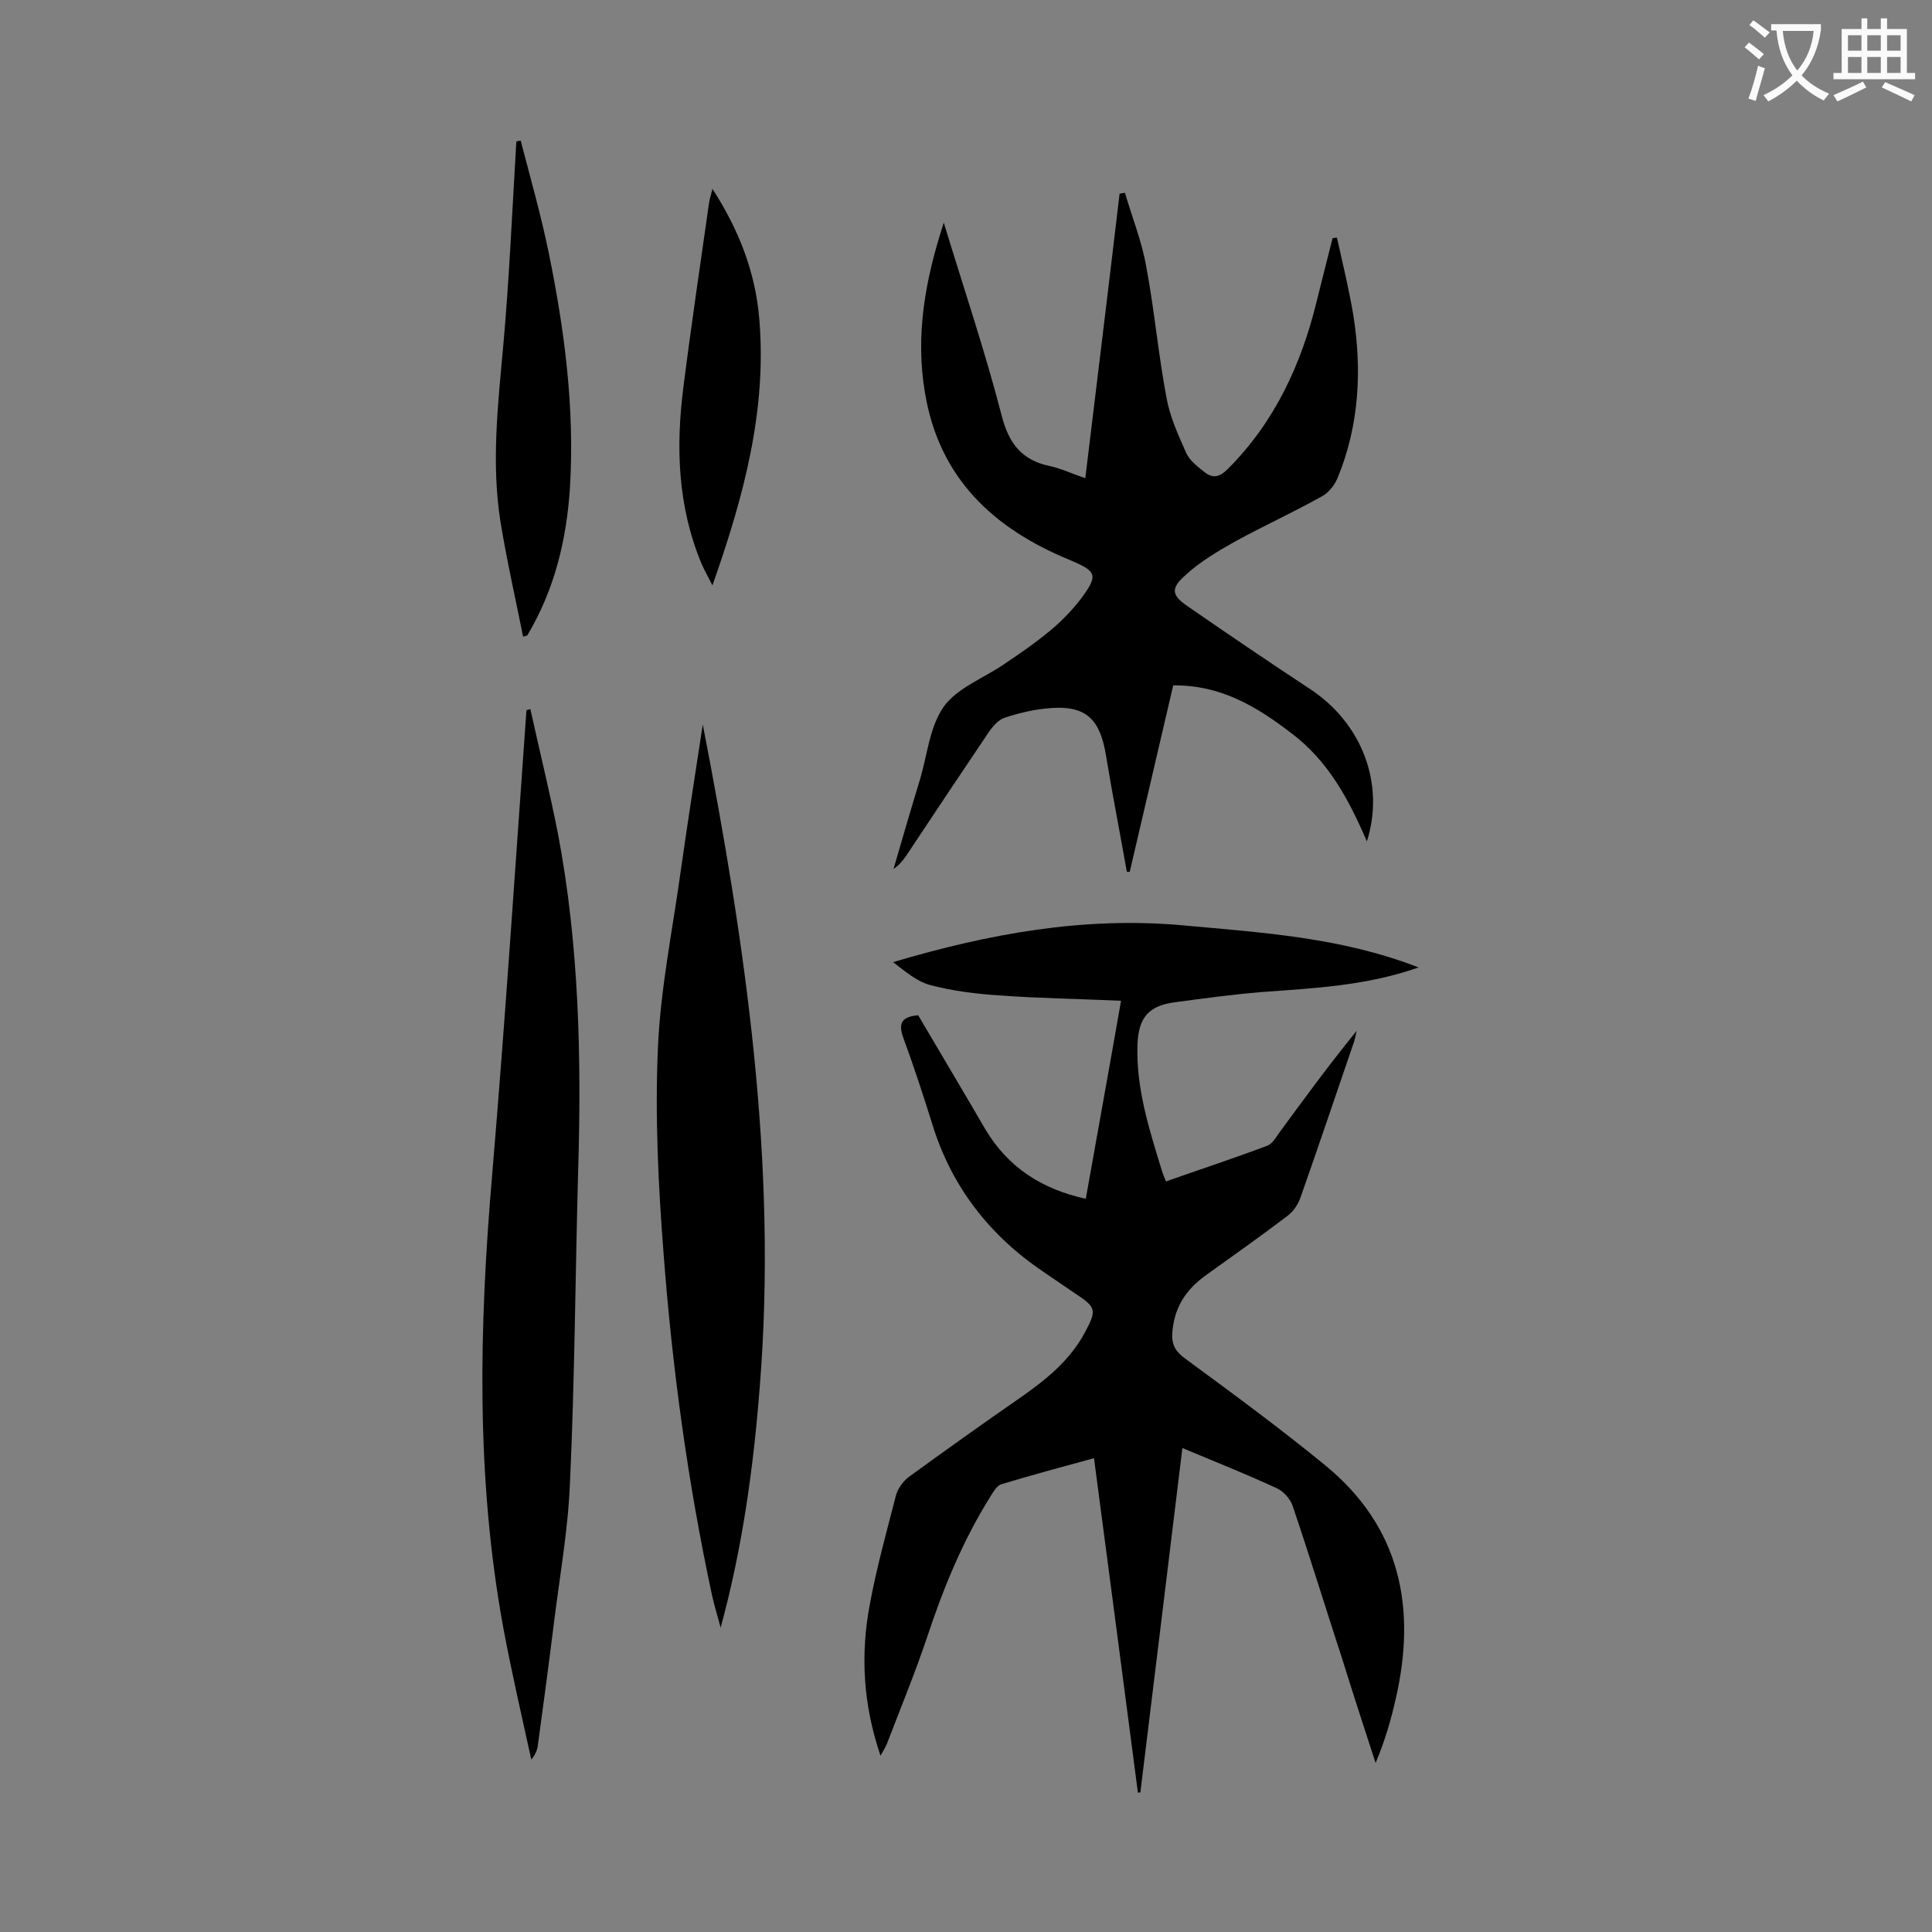 <svg enable-background="new 0 0 400 400" viewBox="0 0 400 400" xmlns="http://www.w3.org/2000/svg"><rect x="0" y="0" width="400" height="400" fill="#808080" stroke="none"/><g fill="#000001"><path d="m232.1 207.2c-8.7-.4-16.9-.5-25-1.1-4.8-.3-9.7-.9-14.3-2.1-2.9-.7-5.4-2.9-7.9-4.8 19.9-5.9 39.6-9.5 60.2-7.6 16.4 1.5 32.7 2.5 48.6 8.7-10.8 3.8-21.7 4.3-32.6 5.1-5.9.5-11.9 1.3-17.8 2.1-5.5.7-7.6 3.2-7.8 8.8-.3 9 2.4 17.4 5 25.9.2.7.5 1.4.9 2.4 7.1-2.5 14.1-4.8 21-7.4 1-.4 1.7-1.6 2.4-2.6 5.2-7.1 10.4-14.2 16.1-21.2-.2.7-.3 1.4-.5 2.1-3.7 10.8-7.3 21.5-11.1 32.3-.5 1.5-1.5 3-2.7 3.9-5.5 4.2-11.2 8.2-16.9 12.3-4.2 3-6.7 6.8-7 12.2-.1 2.4.8 3.7 2.7 5.1 9.8 7.2 19.6 14.4 29 22.1 15.5 12.7 18.9 29.4 14.6 48.2-1 4.5-2.3 8.9-4.2 13.4-2.3-7.1-4.6-14.1-6.8-21.2-3.5-10.7-6.8-21.5-10.4-32.1-.5-1.4-1.9-3-3.3-3.6-6.3-2.9-12.8-5.5-19.5-8.3-2.9 23.9-5.8 47.6-8.7 71.3-.2 0-.4 0-.5.1-3-22.9-6-45.9-9.1-69.3-6.6 1.8-12.9 3.5-19.2 5.4-.9.3-1.6 1.5-2.1 2.3-5.8 9.2-9.9 19.2-13.3 29.5-2.5 7.4-5.5 14.7-8.3 22-.3.7-.7 1.3-1.3 2.4-3.6-10.6-4.2-20.9-2.2-31.4 1.4-7.6 3.5-15.1 5.4-22.5.4-1.4 1.4-2.8 2.5-3.7 7.7-5.6 15.4-11.1 23.2-16.5 5.3-3.7 10.3-7.7 13.4-13.5 2.5-4.7 2.4-5.2-2-8.1-2.2-1.5-4.4-3-6.6-4.5-11.1-7.5-18.9-17.5-22.9-30.3-1.9-6.1-3.9-12.2-6.1-18.2-1.1-3.1-.2-4.3 3.1-4.6 4.6 7.8 9.3 15.7 13.9 23.6 4.7 7.9 11.7 12.4 20.8 14.4 2.4-13.5 4.8-26.7 7.3-41z"/><path d="m233.3 180.5c-1.4-8-3-16-4.3-24s-4.4-10.7-12.6-9.8c-2.8.3-5.7 1-8.4 1.9-1.2.4-2.3 1.6-3.1 2.7-5.8 8.6-11.6 17.3-17.3 25.9-.7 1-1.4 1.9-2.6 2.7 1.8-6.2 3.6-12.4 5.5-18.6 1.5-5.1 2-10.9 4.9-15 2.8-3.9 8.3-5.9 12.5-8.8 3.3-2.2 6.6-4.5 9.6-7 2.3-1.9 4.4-4.1 6.2-6.4 3.8-5.1 3.4-5.8-2.3-8.2-15.8-6.5-27-17-29.9-34.6-2-11.9 0-23.2 3.9-35.2 4.2 13.8 8.6 26.8 12 40 1.5 5.8 4.2 9.2 10 10.4 2.3.5 4.6 1.6 7.3 2.5 2.4-19.8 4.8-39.4 7.1-58.9.4-.1.8-.1 1.1-.2 1.5 5.1 3.5 10.1 4.4 15.2 1.7 9 2.5 18.2 4.2 27.2.7 3.9 2.4 7.7 4.1 11.5.7 1.5 2.2 2.7 3.6 3.8 1.8 1.5 3.2 1.3 5-.5 9.7-9.7 15.2-21.6 18.4-34.7 1.1-4.4 2.2-8.8 3.3-13.1.3 0 .6-.1.9-.1 1.2 5.4 2.5 10.7 3.4 16.1 1.8 11.4 1.2 22.7-3.2 33.5-.6 1.5-1.8 3.1-3.2 3.9-5.9 3.3-12 6.1-17.9 9.3-3.7 2.1-7.5 4.3-10.6 7.2-3 2.7-2.7 4.1.7 6.4 8.4 5.8 16.8 11.5 25.3 17.1 10.6 7 15.5 19.5 11.7 31.5-3.8-8.8-8-16.6-15.5-22.3-7.3-5.6-14.7-10.1-24.6-10-1.5 6.4-3 12.9-4.5 19.3s-3 12.9-4.5 19.3c-.1 0-.3 0-.6 0z"/><path d="m109.8 146.8c1.9 8.6 4 17.1 5.7 25.7 4.4 23.1 4.9 46.5 4.2 70-.6 21.5-.7 43.1-1.7 64.6-.4 9.9-2.2 19.7-3.4 29.6-1 8.1-2.1 16.2-3.2 24.3-.1 1.1-.4 2.1-1.4 3.3-2-9.1-4.1-18.2-5.8-27.3-5.7-31.1-5-62.4-2.3-93.8 2.7-32 4.8-64.1 7.1-96.2.3 0 .5-.1.8-.2z"/><path d="m145.5 150c8.9 45.8 15.5 91.1 11.8 137.1-1.3 16.8-3.6 33.4-8.1 49.9-.6-2.3-1.3-4.5-1.8-6.8-5-23.3-8.2-46.8-10-70.5-1.1-14.1-1.8-28.3-1.2-42.4.5-12.5 3.1-25 4.8-37.4 1.4-9.8 2.9-19.5 4.5-29.9z"/><path d="m108.3 131.8c-1.6-8-3.4-15.9-4.7-23.9-1.9-12.1-.5-24.2.6-36.4 1.2-13.4 1.8-26.9 2.6-40.4 0-.6.1-1.2.1-1.8.3-.1.6-.1.9-.2 2 7.7 4.2 15.4 5.8 23.2 3.3 16.1 5.4 32.3 4.4 48.7-.7 10.8-3.2 21.1-8.8 30.5-.2.2-.6.2-.9.3z"/><path d="m147.5 39.1c5.5 8.5 8.9 17.3 9.7 26.9 1.6 18.9-3.2 36.8-9.7 55.2-1-2-1.7-3.2-2.3-4.6-4.9-11.8-5.3-24.1-3.7-36.5 1.6-12.7 3.5-25.4 5.3-38.1.1-.7.4-1.6.7-2.9z"/></g><path d="m362.1 8.8c1.1.8 2.1 1.6 3.1 2.4l-1 1.1c-1.3-1.1-2.3-2-3-2.5zm1.9 4.8c.5.2.9.4 1.4.5-.6 2.3-1.3 4.5-1.9 6.8l-1.5-.5c.8-2.1 1.4-4.3 2-6.8zm-1-9.4c1.3.9 2.4 1.8 3.4 2.5l-1 1.1c-1.4-1.2-2.4-2.1-3.2-2.6zm3.7 2.2v-1.4h10.3v1.2c-.5 3.6-1.8 6.8-4 9.4 1.5 1.6 3.4 2.8 5.7 3.8-.3.4-.7.8-1.1 1.4-2.3-1.1-4.1-2.5-5.6-4.1-1.6 1.6-3.6 3.1-5.9 4.3-.3-.5-.7-.9-1-1.3 2.4-1.1 4.4-2.5 6-4.1-1.9-2.5-3-5.6-3.3-9.3h-1.1zm8.8 0h-6.4c.3 3.3 1.3 6 3 8.2 2-2.3 3.1-5.1 3.4-8.2z" fill="#fafafb"/><path d="m385.3 3.8h1.3v2.2h2.8v-2.2h1.3v2.2h4.1v9.1h1.7v1.3h-16.9v-1.3h1.7v-9.1h4.1v-2.2zm.4 13.1.7 1.2c-1.8.9-3.8 1.9-6 2.9-.2-.4-.5-.8-.8-1.3 2.3-1 4.3-1.9 6.1-2.8zm-3.1-6.4h2.8v-3.2h-2.8zm0 4.6h2.8v-3.3h-2.8zm4-4.6h2.8v-3.2h-2.8zm0 4.6h2.8v-3.3h-2.8zm3.7 1.9c2.1.9 4.1 1.8 6.1 2.7l-.7 1.3c-2.2-1.1-4.2-2-6.1-2.9zm3.2-9.7h-2.8v3.2h2.8zm-2.8 7.8h2.8v-3.3h-2.8z" fill="#fafafb"/></svg>